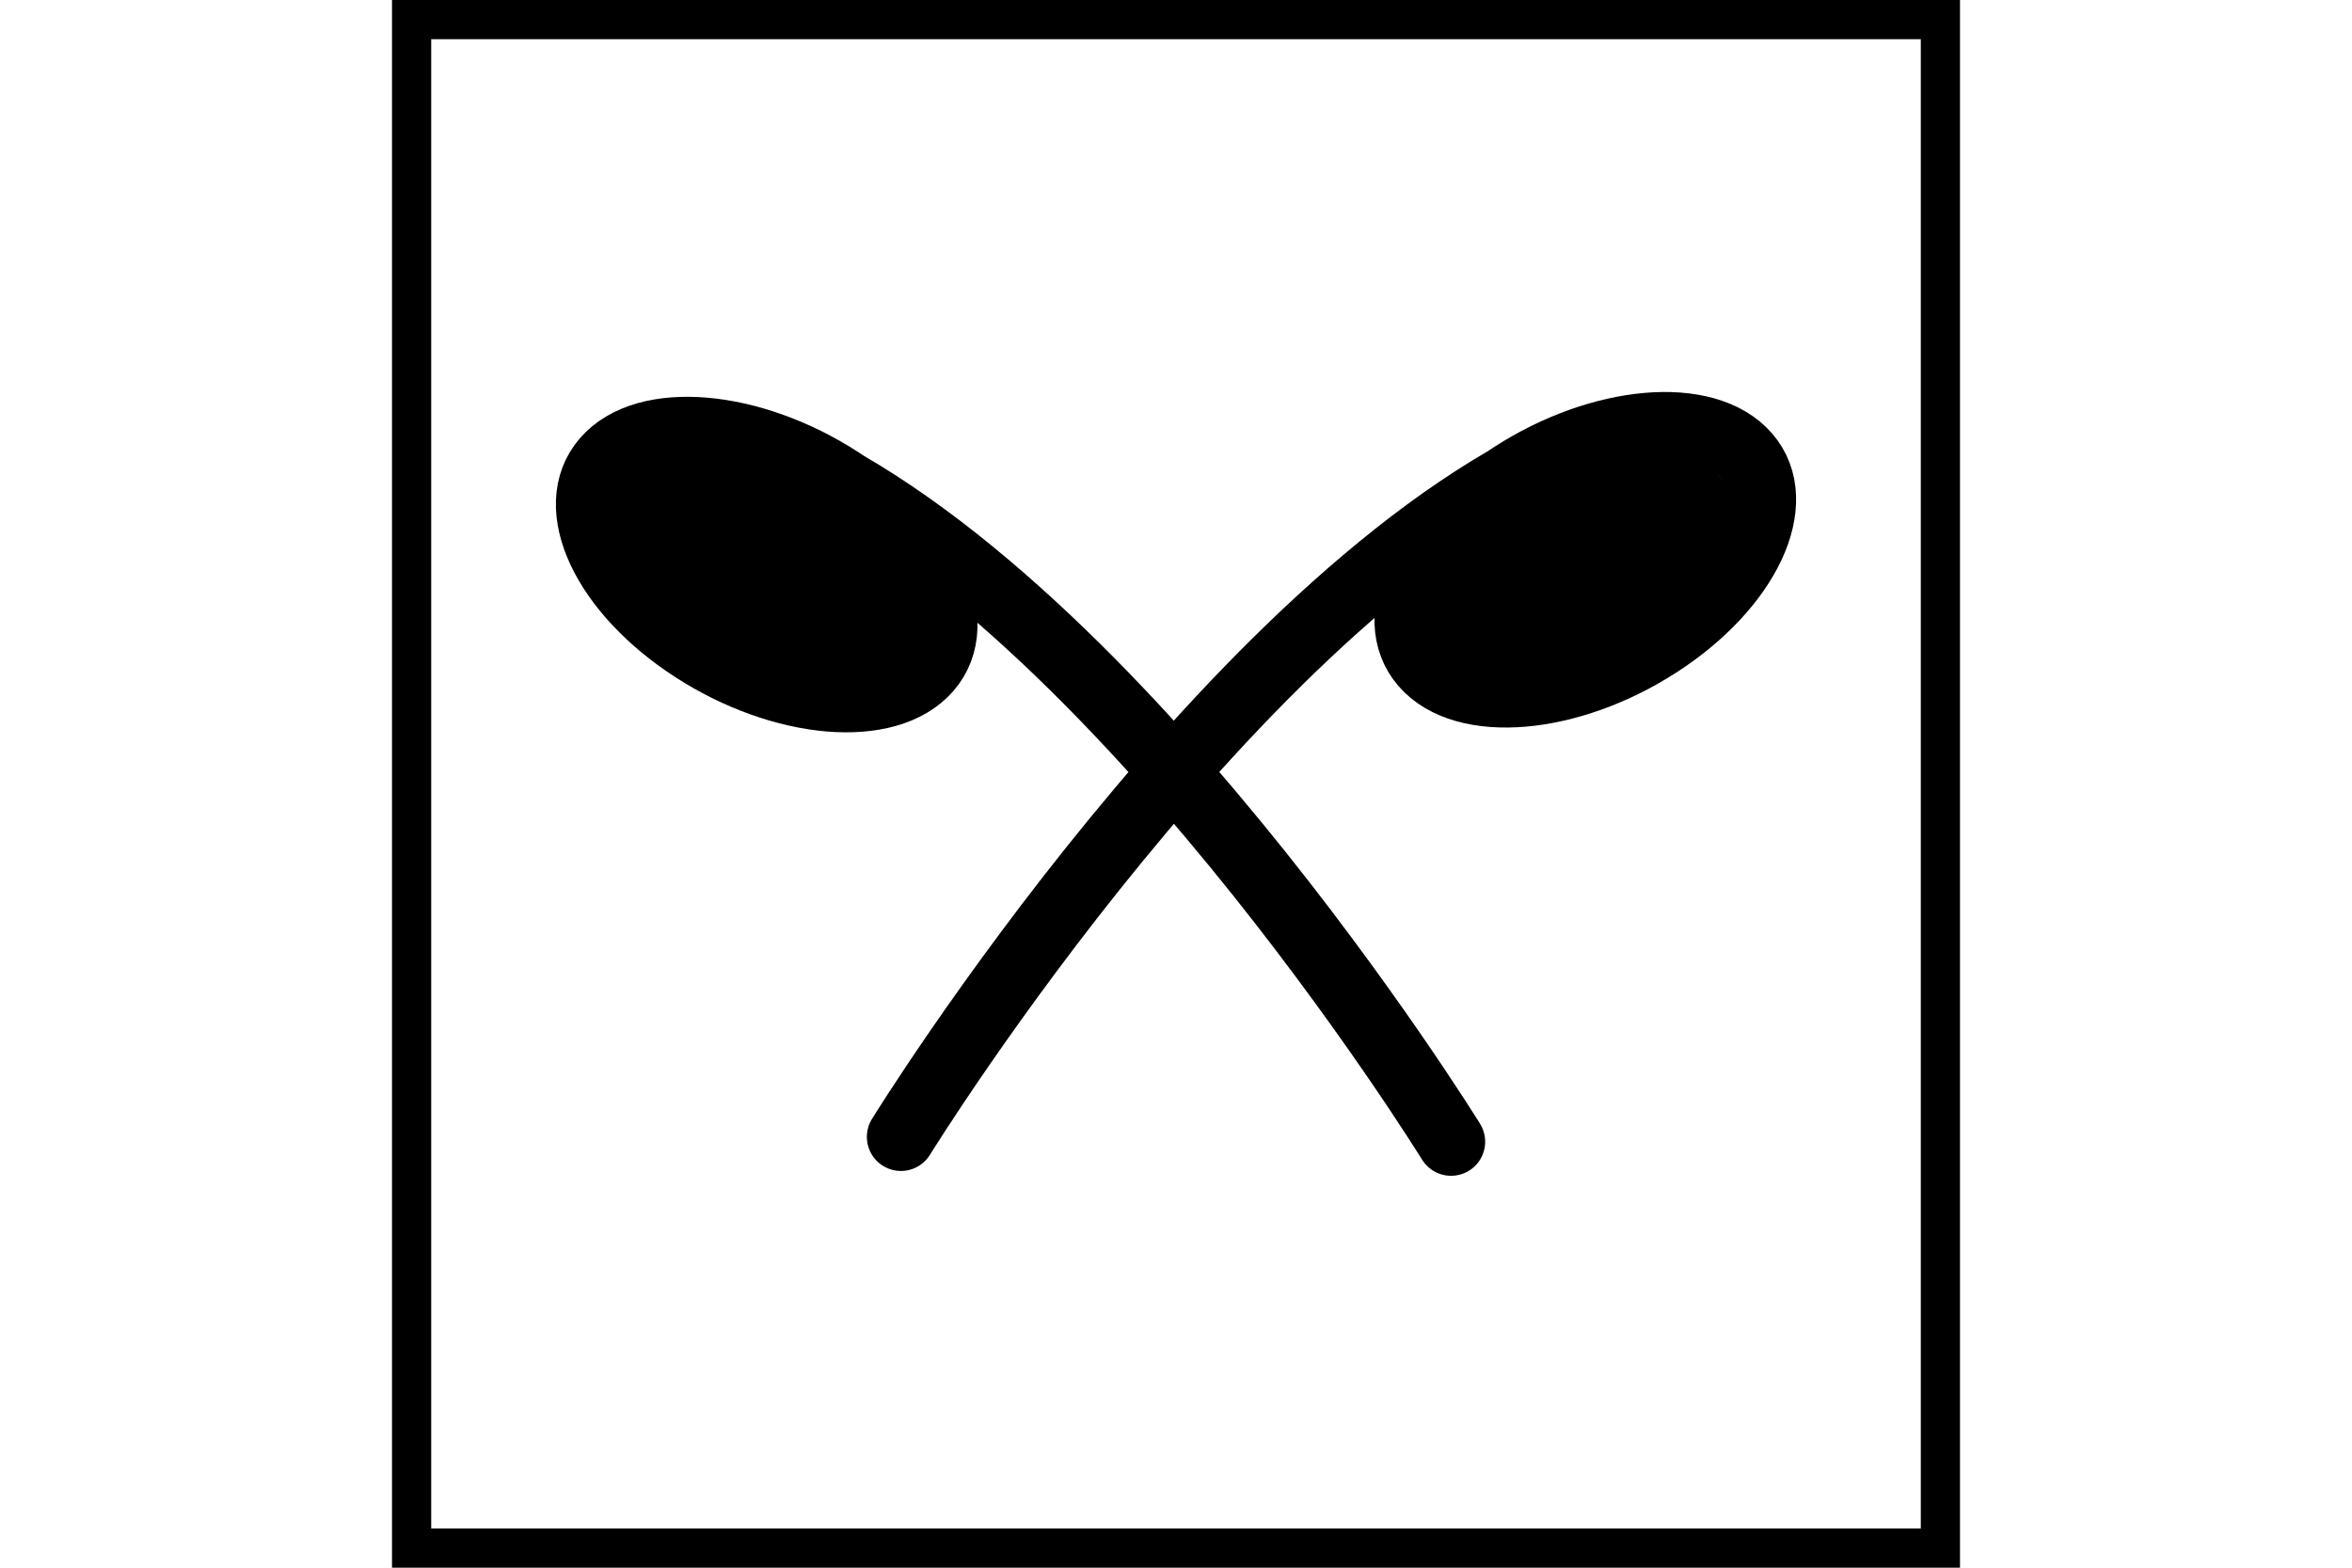<?xml version="1.0" encoding="UTF-8" standalone="no"?>
<svg
   xmlns:dc="http://purl.org/dc/elements/1.1/"
   xmlns:cc="http://creativecommons.org/ns#"
   xmlns:rdf="http://www.w3.org/1999/02/22-rdf-syntax-ns#"
   xmlns:svg="http://www.w3.org/2000/svg"
   xmlns="http://www.w3.org/2000/svg"
   version="1.1"
   width="600"
   height="400"
   id="NATO Map Symbol">
  <g
     id="g3848"
     transform="translate(4.469,13.981)">
    <path
       style="fill:none;stroke:#000000;stroke-width:17.392;stroke-linecap:round;stroke-linejoin:round"
       id="path2001"
       d="m 232.186,156.617 c 10.261,-11.826 0.186,-33.318 -22.477,-47.969 -22.669,-14.657 -49.399,-16.956 -59.661,-5.125 -10.256,11.826 -0.186,33.318 22.483,47.969 22.664,14.651 49.393,16.951 59.655,5.125 z M 191.117,99.768 C 277.356,134.236 365.702,277.329 365.702,277.329" />
    <path
       style="fill:none;stroke:#000000;stroke-width:17.392;stroke-linecap:round;stroke-linejoin:round;stroke-opacity:1"
       id="path2003"
       d="m 358.872,155.392 c -10.261,-11.826 -0.186,-33.318 22.477,-47.975 22.669,-14.651 49.399,-16.945 59.661,-5.125 10.261,11.826 0.198,33.318 -22.483,47.975 -22.669,14.657 -49.394,16.956 -59.655,5.125 z M 399.935,98.543 C 313.696,133.017 225.363,276.098 225.363,276.098" />
    <path
       style="fill:#000000;fill-opacity:1;stroke:none"
       id="path3828"
       transform="rotate(27.295,208.537,122.468)"
       d="m 238.242,137.365 a 41.545,27.959 0 1 1 -83.089,0 41.545,27.959 0 1 1 83.089,0 z" />
    <path
       style="fill:#000000;fill-opacity:1;stroke:none"
       id="path3828-1"
       transform="matrix(-0.889,0.459,0.459,0.889,512.289,-81.205)"
       d="m 238.242,137.365 a 41.545,27.959 0 1 1 -83.089,0 41.545,27.959 0 1 1 83.089,0 z" />
  </g>
  <path
     id="Neutral Frame"
     style="opacity:1;fill:none;fill-opacity:1;stroke:#000000;stroke-width:10;stroke-linecap:butt;stroke-linejoin:miter;stroke-miterlimit:4;stroke-dasharray:none;stroke-dashoffset:0;stroke-opacity:1"
     d="M 105,5 H 495 V 395 H 105 Z" />
</svg>
